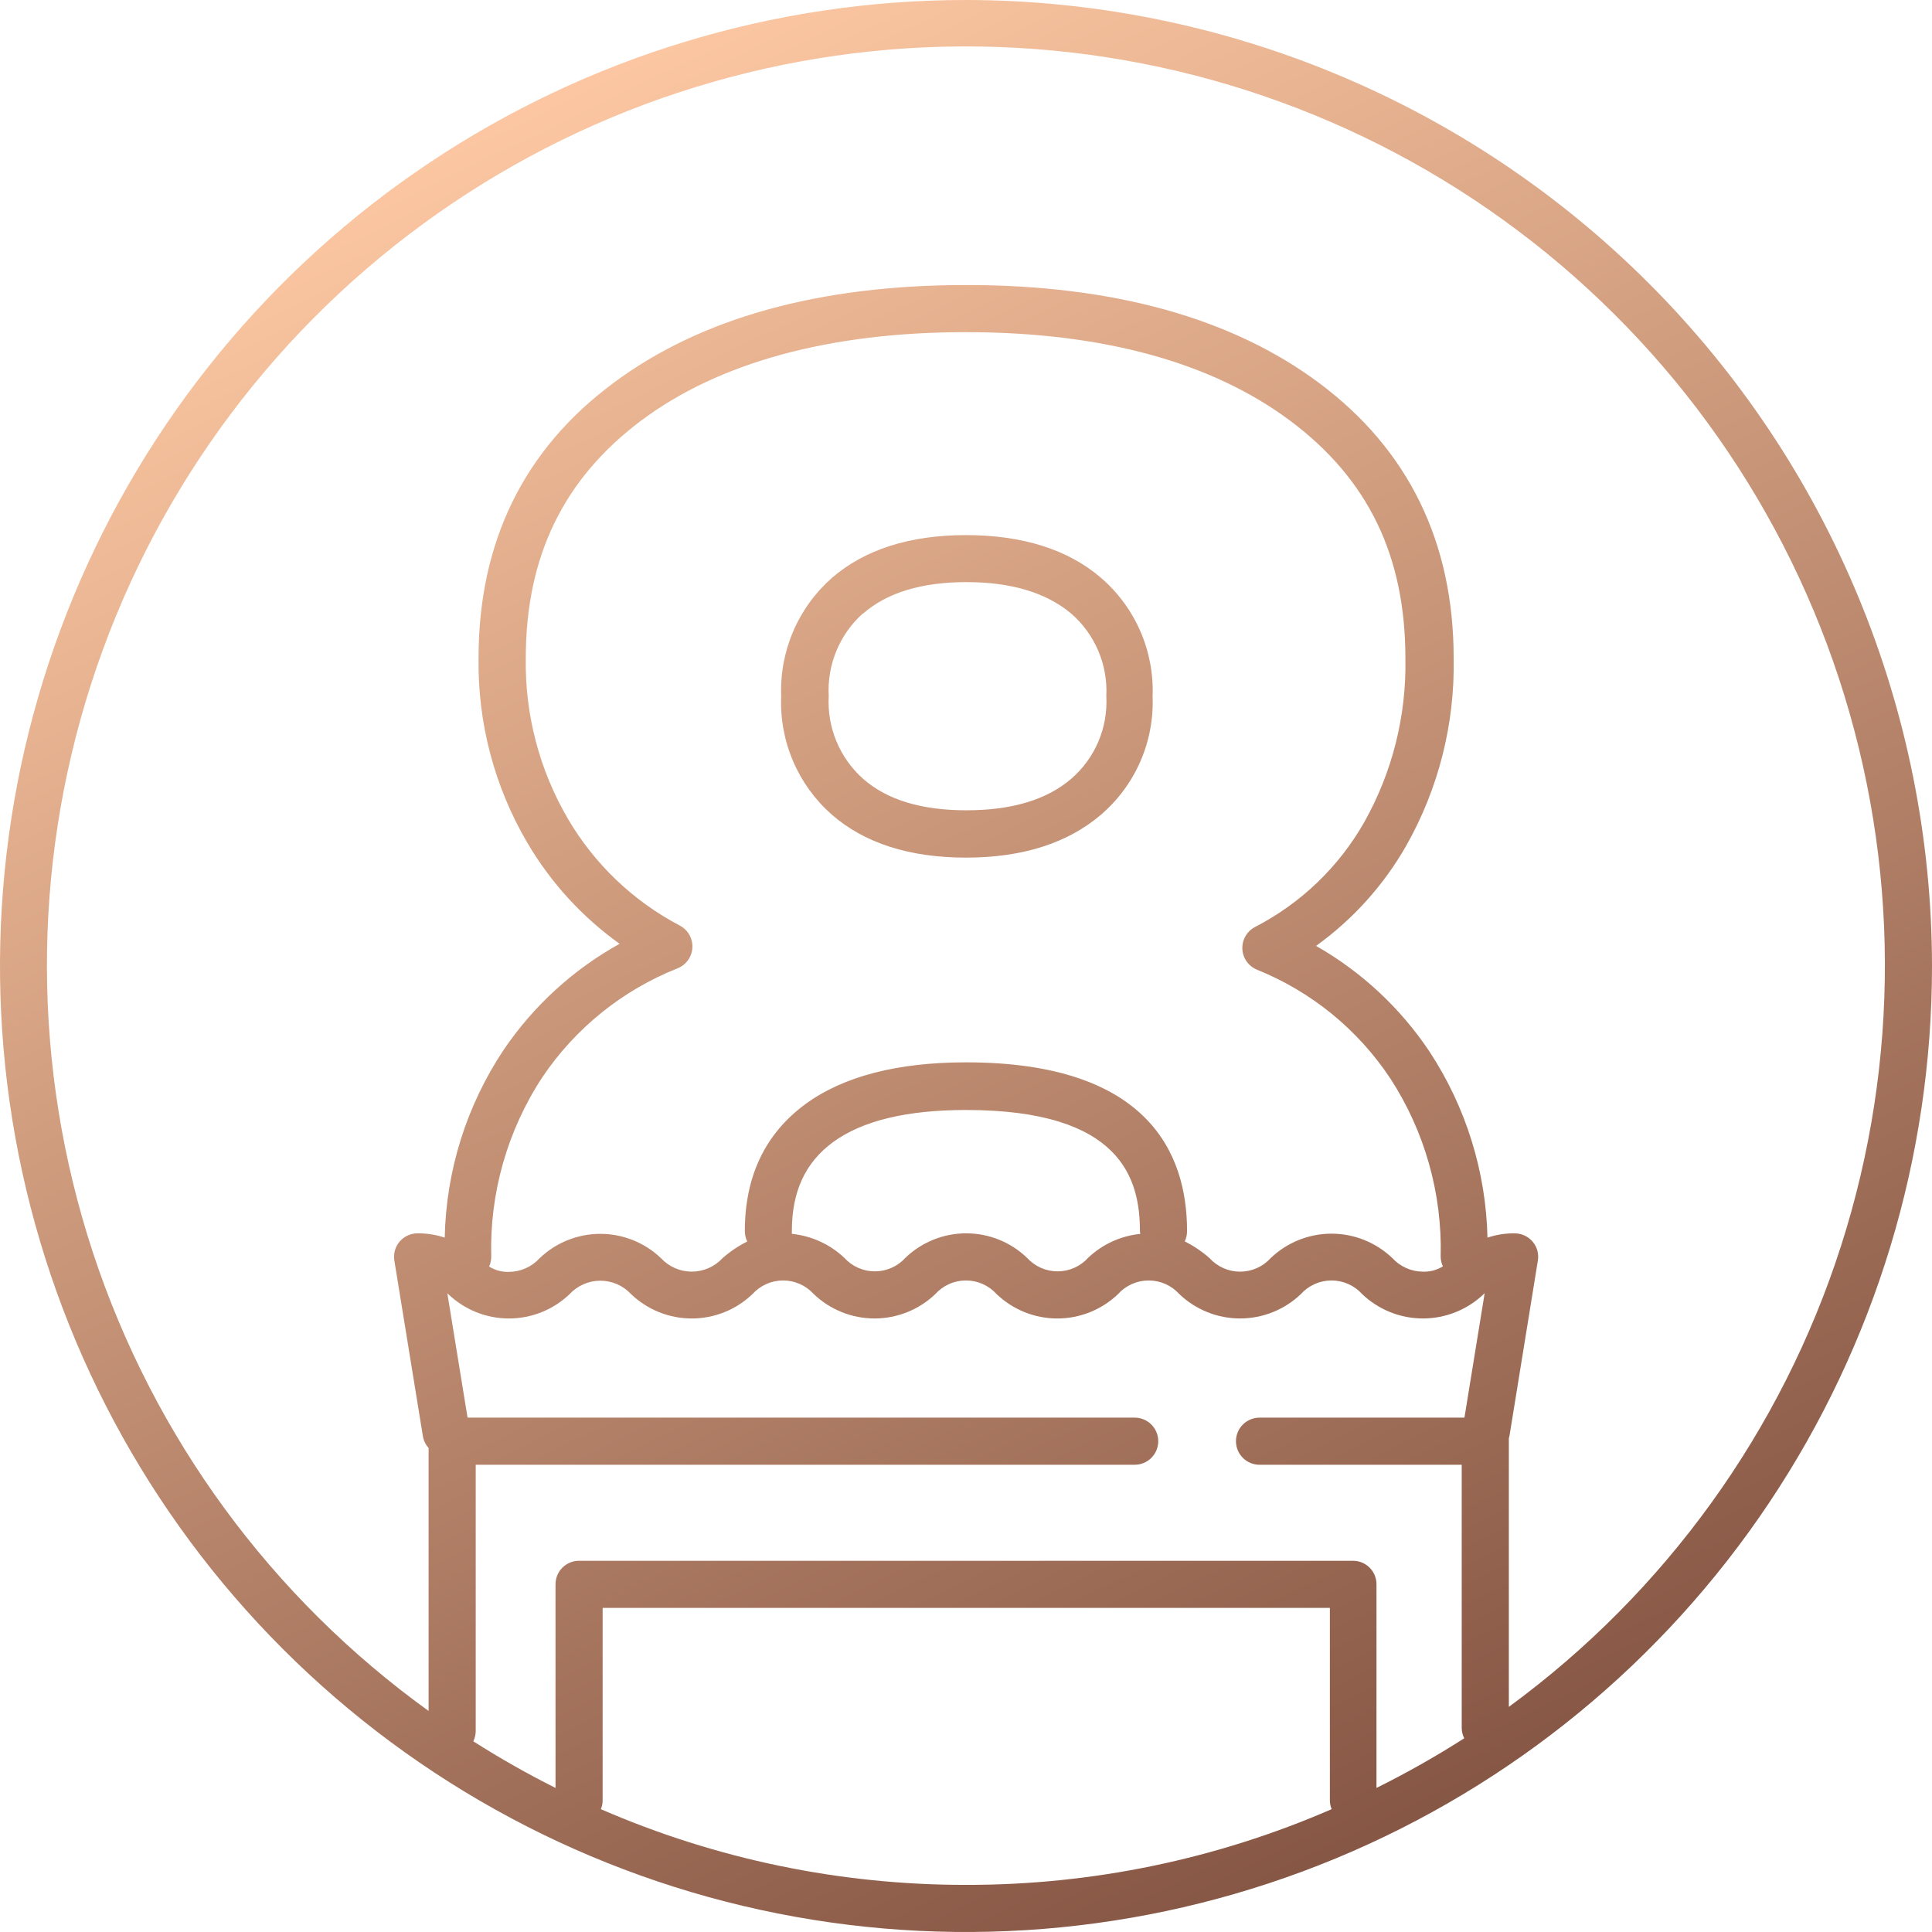 <svg width="180" height="180" viewBox="0 0 180 180" fill="none" xmlns="http://www.w3.org/2000/svg">
<path d="M77.493 75.893C80.537 78.556 84.742 79.902 90 79.902C95.259 79.902 99.473 78.556 102.566 75.912C104.15 74.556 105.407 72.859 106.242 70.948C107.077 69.037 107.468 66.962 107.385 64.878C107.466 62.794 107.075 60.719 106.243 58.806C105.41 56.894 104.156 55.195 102.576 53.834C99.512 51.19 95.239 49.854 90 49.854C84.761 49.854 80.546 51.2 77.493 53.854C75.939 55.227 74.71 56.928 73.895 58.835C73.08 60.742 72.699 62.806 72.781 64.878C72.696 66.949 73.075 69.013 73.89 70.919C74.706 72.824 75.936 74.524 77.493 75.893ZM80.419 57.161C82.644 55.21 85.883 54.234 90.039 54.234C94.195 54.234 97.473 55.21 99.795 57.161C100.892 58.112 101.757 59.3 102.325 60.636C102.893 61.971 103.149 63.419 103.073 64.868C103.153 66.317 102.898 67.764 102.33 69.099C101.762 70.433 100.894 71.619 99.795 72.566C97.522 74.517 94.254 75.493 90.039 75.493C85.824 75.493 82.644 74.517 80.419 72.566C79.339 71.606 78.489 70.414 77.933 69.079C77.377 67.745 77.13 66.302 77.21 64.859C77.129 63.42 77.373 61.982 77.921 60.65C78.47 59.318 79.31 58.126 80.38 57.161H80.419Z" fill="url(#paint0_linear_146_585)"/>
<path d="M90 0C72.2 0 54.799 5.278 39.999 15.168C25.198 25.057 13.663 39.113 6.851 55.559C0.039 72.004 -1.743 90.1 1.729 107.558C5.202 125.016 13.774 141.053 26.36 153.64C38.947 166.226 54.984 174.798 72.442 178.271C89.9 181.743 107.996 179.961 124.442 173.149C140.887 166.337 154.943 154.802 164.832 140.001C174.722 125.201 180 107.8 180 90C179.974 66.138 170.484 43.262 153.611 26.389C136.738 9.516 113.862 0.026 90 0ZM63.337 86.234C58.985 83.951 55.364 80.489 52.888 76.244C50.251 71.721 48.901 66.562 48.985 61.327C48.985 51.844 52.507 44.615 59.717 39.2C66.927 33.785 77.278 30.946 89.961 30.946C102.644 30.946 112.878 33.727 120.205 39.2C127.532 44.673 130.937 51.883 130.937 61.327C131.046 66.671 129.722 71.946 127.102 76.605C124.731 80.773 121.199 84.162 116.937 86.361C116.564 86.553 116.254 86.847 116.044 87.209C115.833 87.571 115.73 87.986 115.748 88.404C115.765 88.823 115.902 89.228 116.142 89.571C116.382 89.914 116.715 90.181 117.102 90.341C122.181 92.385 126.519 95.923 129.541 100.488C132.74 105.417 134.372 111.199 134.224 117.073C134.227 117.387 134.297 117.696 134.429 117.98C133.875 118.329 133.229 118.502 132.576 118.478C132.037 118.475 131.506 118.361 131.014 118.143C130.522 117.924 130.08 117.607 129.717 117.21C128.192 115.752 126.164 114.938 124.054 114.938C121.944 114.938 119.915 115.752 118.39 117.21C118.03 117.609 117.59 117.928 117.098 118.147C116.607 118.365 116.075 118.478 115.537 118.478C114.999 118.478 114.467 118.365 113.975 118.147C113.484 117.928 113.043 117.609 112.683 117.21C111.984 116.597 111.211 116.076 110.381 115.659C110.527 115.354 110.6 115.02 110.595 114.683C110.595 107.522 107.024 98.976 90 98.976C83.6 98.976 78.556 100.283 75.024 102.878C71.298 105.619 69.395 109.59 69.395 114.693C69.392 115.031 69.469 115.365 69.62 115.668C68.785 116.086 68.007 116.611 67.307 117.229C66.942 117.622 66.5 117.936 66.008 118.15C65.516 118.364 64.985 118.475 64.449 118.475C63.912 118.475 63.382 118.364 62.89 118.15C62.398 117.936 61.956 117.622 61.59 117.229C60.068 115.77 58.041 114.955 55.932 114.955C53.823 114.955 51.795 115.77 50.273 117.229C49.91 117.626 49.468 117.944 48.977 118.162C48.485 118.381 47.953 118.495 47.415 118.498C46.764 118.52 46.122 118.347 45.571 118C45.701 117.715 45.767 117.406 45.766 117.093C45.609 111.156 47.274 105.313 50.537 100.351C53.616 95.779 58.007 92.245 63.132 90.215C63.521 90.059 63.857 89.794 64.101 89.453C64.345 89.112 64.486 88.709 64.507 88.29C64.529 87.871 64.43 87.455 64.223 87.091C64.015 86.727 63.708 86.429 63.337 86.234ZM106.263 114.956C104.435 115.135 102.719 115.917 101.385 117.18C101.025 117.58 100.585 117.899 100.093 118.118C99.602 118.336 99.07 118.449 98.532 118.449C97.994 118.449 97.462 118.336 96.97 118.118C96.479 117.899 96.038 117.58 95.678 117.18C94.156 115.721 92.129 114.906 90.019 114.906C87.911 114.906 85.883 115.721 84.361 117.18C84.001 117.58 83.56 117.899 83.069 118.118C82.577 118.336 82.045 118.449 81.507 118.449C80.969 118.449 80.437 118.336 79.946 118.118C79.454 117.899 79.014 117.58 78.654 117.18C77.318 115.921 75.603 115.139 73.776 114.956C73.781 114.865 73.781 114.774 73.776 114.683C73.776 111.005 75.034 108.302 77.61 106.41C80.38 104.39 84.546 103.415 90 103.415C104.527 103.415 106.205 109.873 106.205 114.732C106.211 114.807 106.221 114.882 106.234 114.956H106.263ZM90 175.61C78.296 175.622 66.715 173.221 55.98 168.556C56.09 168.297 56.147 168.018 56.146 167.737V149.805H123.902V167.737C123.903 168.018 123.959 168.297 124.068 168.556C113.319 173.228 101.721 175.629 90 175.61ZM128.244 166.576V147.61C128.245 147.321 128.189 147.035 128.079 146.768C127.97 146.501 127.808 146.259 127.604 146.055C127.4 145.851 127.157 145.689 126.89 145.579C126.623 145.469 126.337 145.413 126.049 145.415H53.951C53.663 145.413 53.377 145.469 53.11 145.579C52.843 145.689 52.6 145.851 52.396 146.055C52.192 146.259 52.03 146.501 51.921 146.768C51.811 147.035 51.755 147.321 51.756 147.61V166.576C49.13 165.261 46.574 163.812 44.098 162.234C44.244 161.93 44.321 161.596 44.322 161.258V136.468H105.717C106.299 136.468 106.858 136.237 107.269 135.825C107.681 135.414 107.912 134.855 107.912 134.273C107.912 133.691 107.681 133.133 107.269 132.721C106.858 132.309 106.299 132.078 105.717 132.078H43.561L41.678 120.498C41.708 120.515 41.735 120.538 41.756 120.566C43.278 122.025 45.306 122.84 47.415 122.84C49.524 122.84 51.551 122.025 53.073 120.566C53.438 120.173 53.881 119.859 54.373 119.645C54.864 119.431 55.395 119.32 55.932 119.32C56.468 119.32 56.999 119.431 57.491 119.645C57.983 119.859 58.425 120.173 58.79 120.566C60.312 122.025 62.34 122.84 64.449 122.84C66.558 122.84 68.585 122.025 70.107 120.566C70.468 120.166 70.908 119.847 71.4 119.629C71.891 119.41 72.423 119.297 72.961 119.297C73.499 119.297 74.031 119.41 74.522 119.629C75.014 119.847 75.454 120.166 75.815 120.566C77.34 122.024 79.368 122.838 81.478 122.838C83.588 122.838 85.617 122.024 87.141 120.566C87.502 120.166 87.942 119.847 88.434 119.629C88.925 119.41 89.457 119.297 89.995 119.297C90.533 119.297 91.065 119.41 91.557 119.629C92.048 119.847 92.488 120.166 92.849 120.566C94.371 122.025 96.398 122.84 98.507 122.84C100.616 122.84 102.644 122.025 104.166 120.566C104.526 120.166 104.966 119.847 105.458 119.629C105.95 119.41 106.482 119.297 107.02 119.297C107.557 119.297 108.089 119.41 108.581 119.629C109.073 119.847 109.513 120.166 109.873 120.566C111.398 122.024 113.427 122.838 115.537 122.838C117.646 122.838 119.675 122.024 121.2 120.566C121.56 120.166 122.001 119.847 122.492 119.629C122.984 119.41 123.516 119.297 124.054 119.297C124.592 119.297 125.124 119.41 125.615 119.629C126.107 119.847 126.547 120.166 126.907 120.566C128.432 122.024 130.461 122.838 132.571 122.838C134.681 122.838 136.709 122.024 138.234 120.566L138.322 120.488L136.439 132.078H117.346C116.764 132.078 116.206 132.309 115.794 132.721C115.382 133.133 115.151 133.691 115.151 134.273C115.151 134.855 115.382 135.414 115.794 135.825C116.206 136.237 116.764 136.468 117.346 136.468H136.185V160.976C136.185 161.315 136.265 161.649 136.42 161.951C133.78 163.64 131.051 165.184 128.244 166.576ZM140.576 159.024V134.273C140.576 134.185 140.576 134.098 140.576 134L140.634 133.776L143.278 117.454C143.332 117.14 143.316 116.818 143.231 116.512C143.147 116.205 142.996 115.92 142.79 115.678C142.582 115.436 142.325 115.242 142.035 115.109C141.746 114.976 141.431 114.907 141.112 114.907C140.254 114.899 139.399 115.034 138.585 115.307C138.445 109.148 136.579 103.151 133.2 98C130.489 93.929 126.864 90.548 122.615 88.127C126.046 85.658 128.908 82.481 131.005 78.81C134.021 73.484 135.551 67.446 135.434 61.327C135.434 50.517 131.22 41.893 122.907 35.688C114.79 29.629 103.727 26.556 90.019 26.556C76.312 26.556 65.259 29.629 57.142 35.688C48.781 41.893 44.585 50.517 44.585 61.327C44.501 67.353 46.066 73.287 49.112 78.488C51.289 82.206 54.224 85.423 57.727 87.932C53.396 90.333 49.692 93.723 46.917 97.824C43.462 103.011 41.56 109.076 41.434 115.307C40.62 115.034 39.766 114.899 38.907 114.907C38.589 114.906 38.274 114.974 37.985 115.107C37.695 115.24 37.438 115.434 37.232 115.677C37.026 115.919 36.875 116.204 36.79 116.511C36.706 116.818 36.689 117.14 36.742 117.454L39.395 133.776C39.46 134.197 39.647 134.59 39.932 134.907V159.405C25.263 148.833 14.318 133.889 8.664 116.714C3.011 99.538 2.941 81.015 8.463 63.797C13.985 46.58 24.816 31.552 39.404 20.869C53.991 10.185 71.587 4.394 89.668 4.326C107.749 4.258 125.388 9.915 140.056 20.488C154.724 31.061 165.669 46.006 171.321 63.181C176.973 80.357 177.042 98.881 171.519 116.098C165.996 133.315 155.164 148.342 140.576 159.024Z" fill="url(#paint1_linear_146_585)"/>
<defs>
<linearGradient id="paint0_linear_146_585" x1="123.1" y1="180" x2="37.677" y2="2.903" gradientUnits="userSpaceOnUse">
<stop stop-color="#835342"/>
<stop offset="0.972" stop-color="#FFCAA4"/>
</linearGradient>
<linearGradient id="paint1_linear_146_585" x1="123.1" y1="180" x2="37.677" y2="2.903" gradientUnits="userSpaceOnUse">
<stop stop-color="#835342"/>
<stop offset="0.972" stop-color="#FFCAA4"/>
</linearGradient>
</defs>
</svg>
